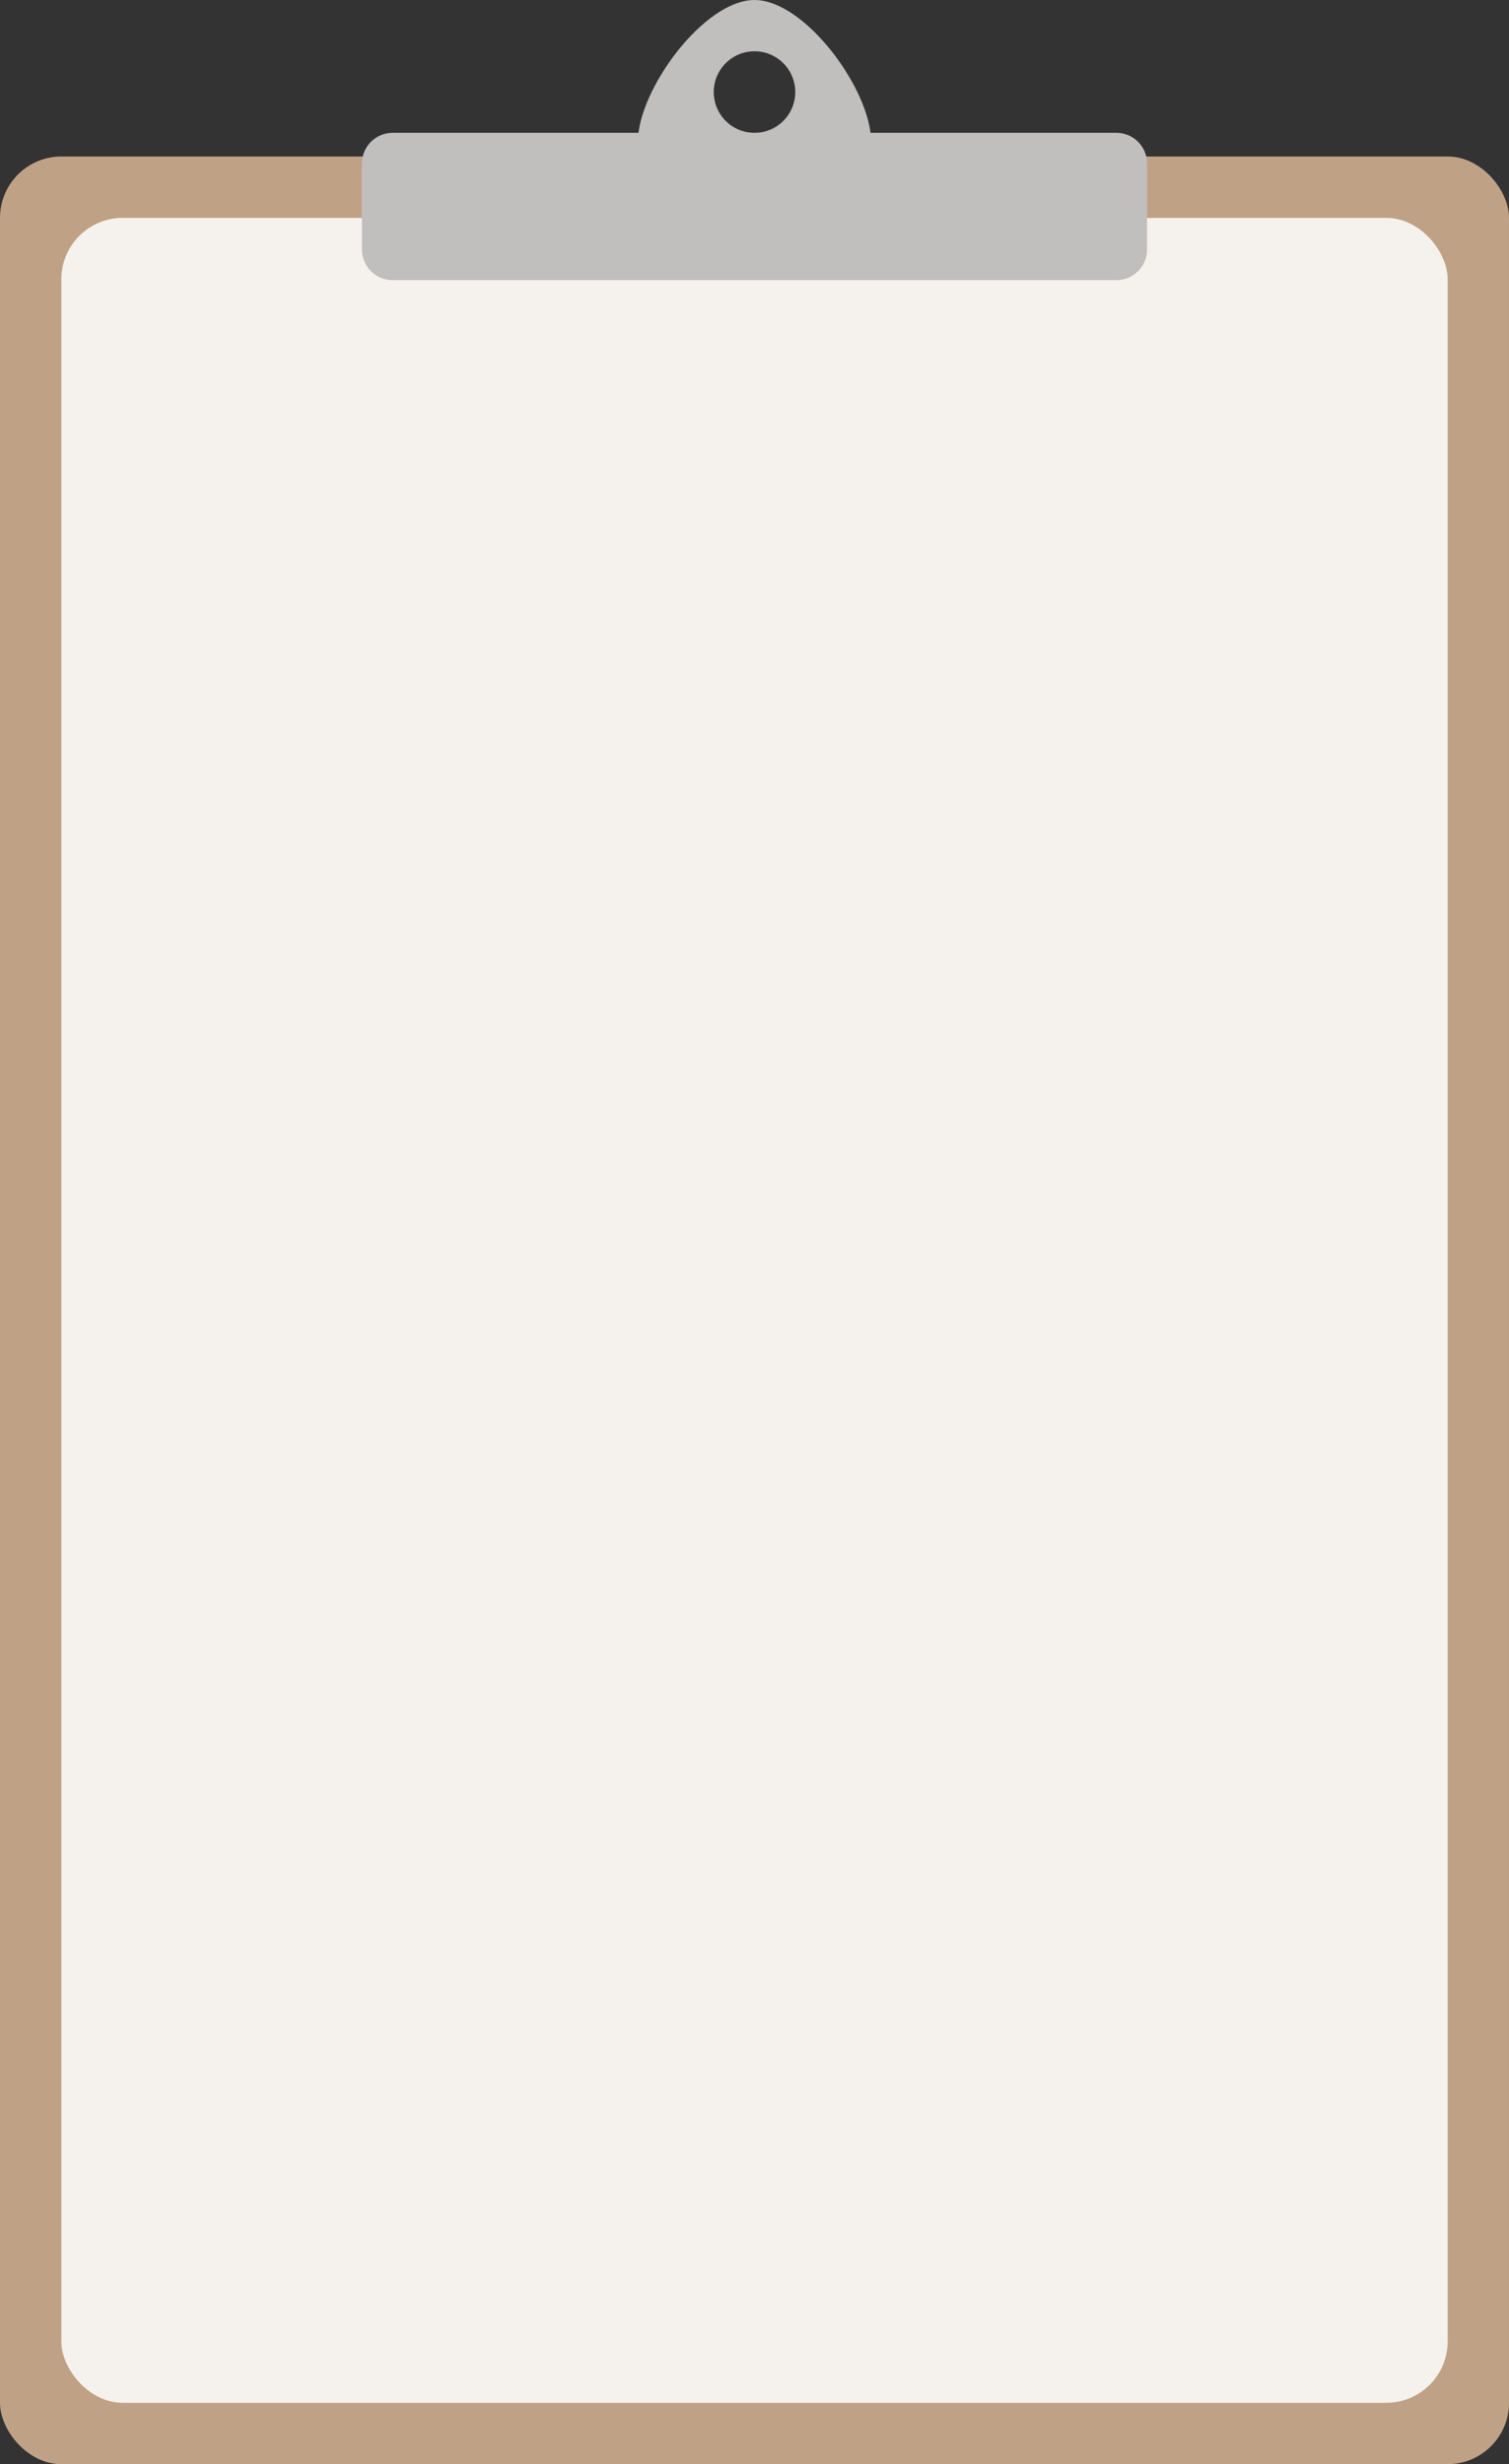 <svg width="492" height="803" viewBox="0 0 492 803" fill="none" xmlns="http://www.w3.org/2000/svg">
<rect x="0" y="0" width="492" height="803" fill="#333333" stroke="none"/>
<rect y="51" width="492" height="752" rx="20" fill="#BFA285"/>
<rect x="20" y="71" width="452" height="712" rx="20" fill="#F5F1ED"/>
<path d="M118 53.289C118 47.766 122.477 43.289 128 43.289H364C369.523 43.289 374 47.766 374 53.289V81.289C374 86.812 369.523 91.289 364 91.289H128C122.477 91.289 118 86.812 118 81.289V53.289Z" fill="#C1BEBE"/>
<path d="M284 46C284 62.569 262.569 60 246 60C229.431 60 208 62.569 208 46C208 29.431 229.431 0 246 0C262.569 0 284 29.431 284 46ZM232.711 30C232.711 37.339 238.661 43.289 246 43.289C253.339 43.289 259.289 37.339 259.289 30C259.289 22.661 253.339 16.711 246 16.711C238.661 16.711 232.711 22.661 232.711 30Z" fill="#C1BEBE"/>
</svg>
